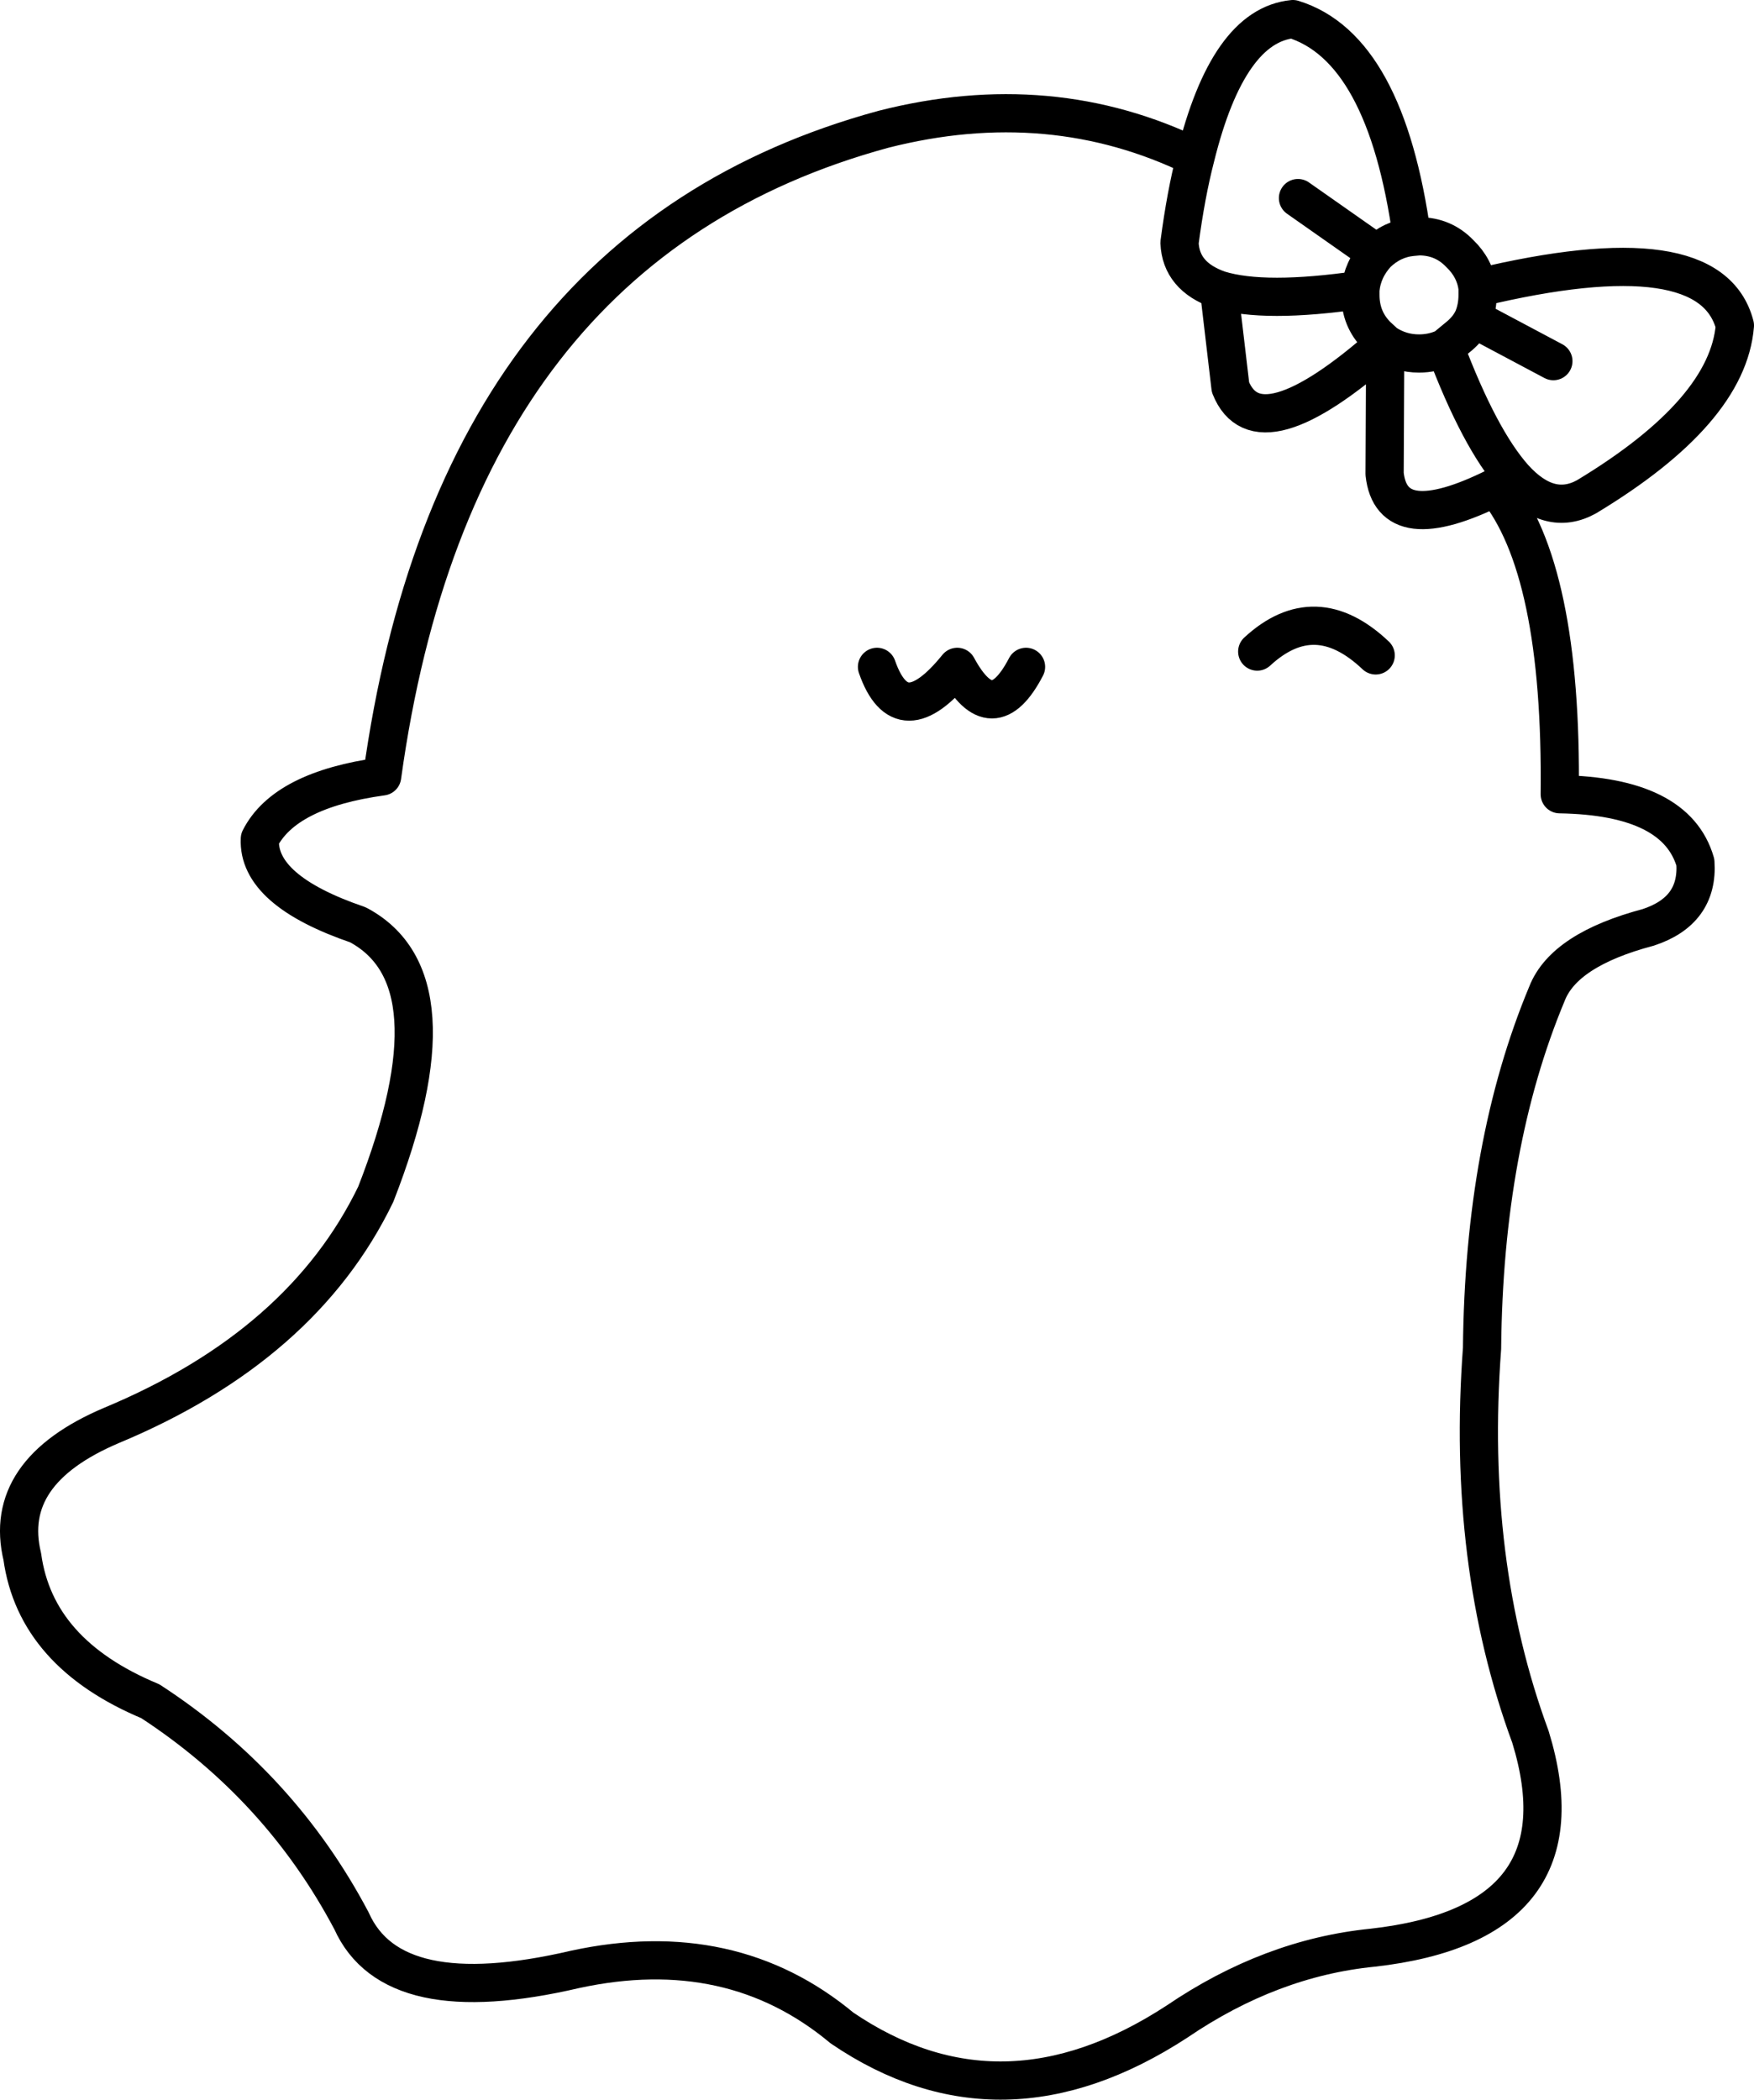 <?xml version="1.0" encoding="UTF-8" standalone="no"?>
<svg xmlns:xlink="http://www.w3.org/1999/xlink" height="164.85px" width="137.7px" xmlns="http://www.w3.org/2000/svg">
  <g transform="matrix(1.0, 0.0, 0.0, 1.0, 68.85, 82.45)">
    <path d="M42.0 -63.85 L42.55 -63.9 Q44.45 -63.9 45.75 -62.55 46.95 -61.4 47.15 -59.85 65.45 -64.25 67.35 -56.9 66.8 -50.15 55.7 -43.45 52.8 -41.85 50.0 -44.95 L48.55 -44.2 Q53.8 -37.8 53.6 -20.1 62.75 -19.95 64.25 -14.75 64.5 -10.95 60.55 -9.65 53.95 -7.9 52.6 -4.45 47.65 7.4 47.5 23.4 46.25 40.2 51.3 53.9 55.8 68.55 38.9 70.45 30.9 71.25 23.55 76.25 9.75 85.25 -2.75 76.75 -11.45 69.5 -23.7 72.15 -38.05 75.5 -41.25 68.35 -46.85 57.75 -57.05 51.1 -66.05 47.35 -67.1 39.75 -68.7 33.1 -60.1 29.45 -45.1 23.2 -39.35 11.3 -32.75 -5.6 -40.75 -9.85 -48.65 -12.55 -48.45 -16.6 -46.5 -20.45 -38.85 -21.5 -33.1 -63.15 0.5 -72.3 13.65 -75.65 25.0 -70.1 27.55 -80.45 32.65 -80.95 39.95 -78.7 42.0 -63.85 40.45 -63.7 39.25 -62.55 38.1 -61.3 37.95 -59.7 L37.95 -59.3 Q37.95 -57.4 39.25 -56.1 L39.9 -55.5 Q41.1 -54.7 42.55 -54.7 43.65 -54.7 44.6 -55.15 L45.75 -56.1 Q46.45 -56.7 46.8 -57.45 47.15 -58.3 47.15 -59.3 L47.15 -59.85 M46.8 -57.45 L53.1 -54.1 M33.05 -66.9 L39.25 -62.55 M25.0 -70.1 Q24.25 -67.2 23.75 -63.4 23.85 -60.75 26.85 -59.7 30.4 -58.6 37.95 -59.7 M26.85 -59.7 L27.75 -52.05 Q29.9 -46.65 39.9 -55.5 L39.85 -45.25 Q40.4 -40.15 48.55 -44.2 M29.85 -31.3 Q34.4 -35.5 39.15 -31.0 M0.0 -30.1 Q1.9 -24.65 6.3 -30.1 9.05 -25.0 11.7 -30.1 M50.0 -44.95 Q47.3 -48.0 44.6 -55.15" fill="none" stroke="#000000" stroke-linecap="round" stroke-linejoin="round" stroke-width="3.0"/>
  </g>
</svg>
